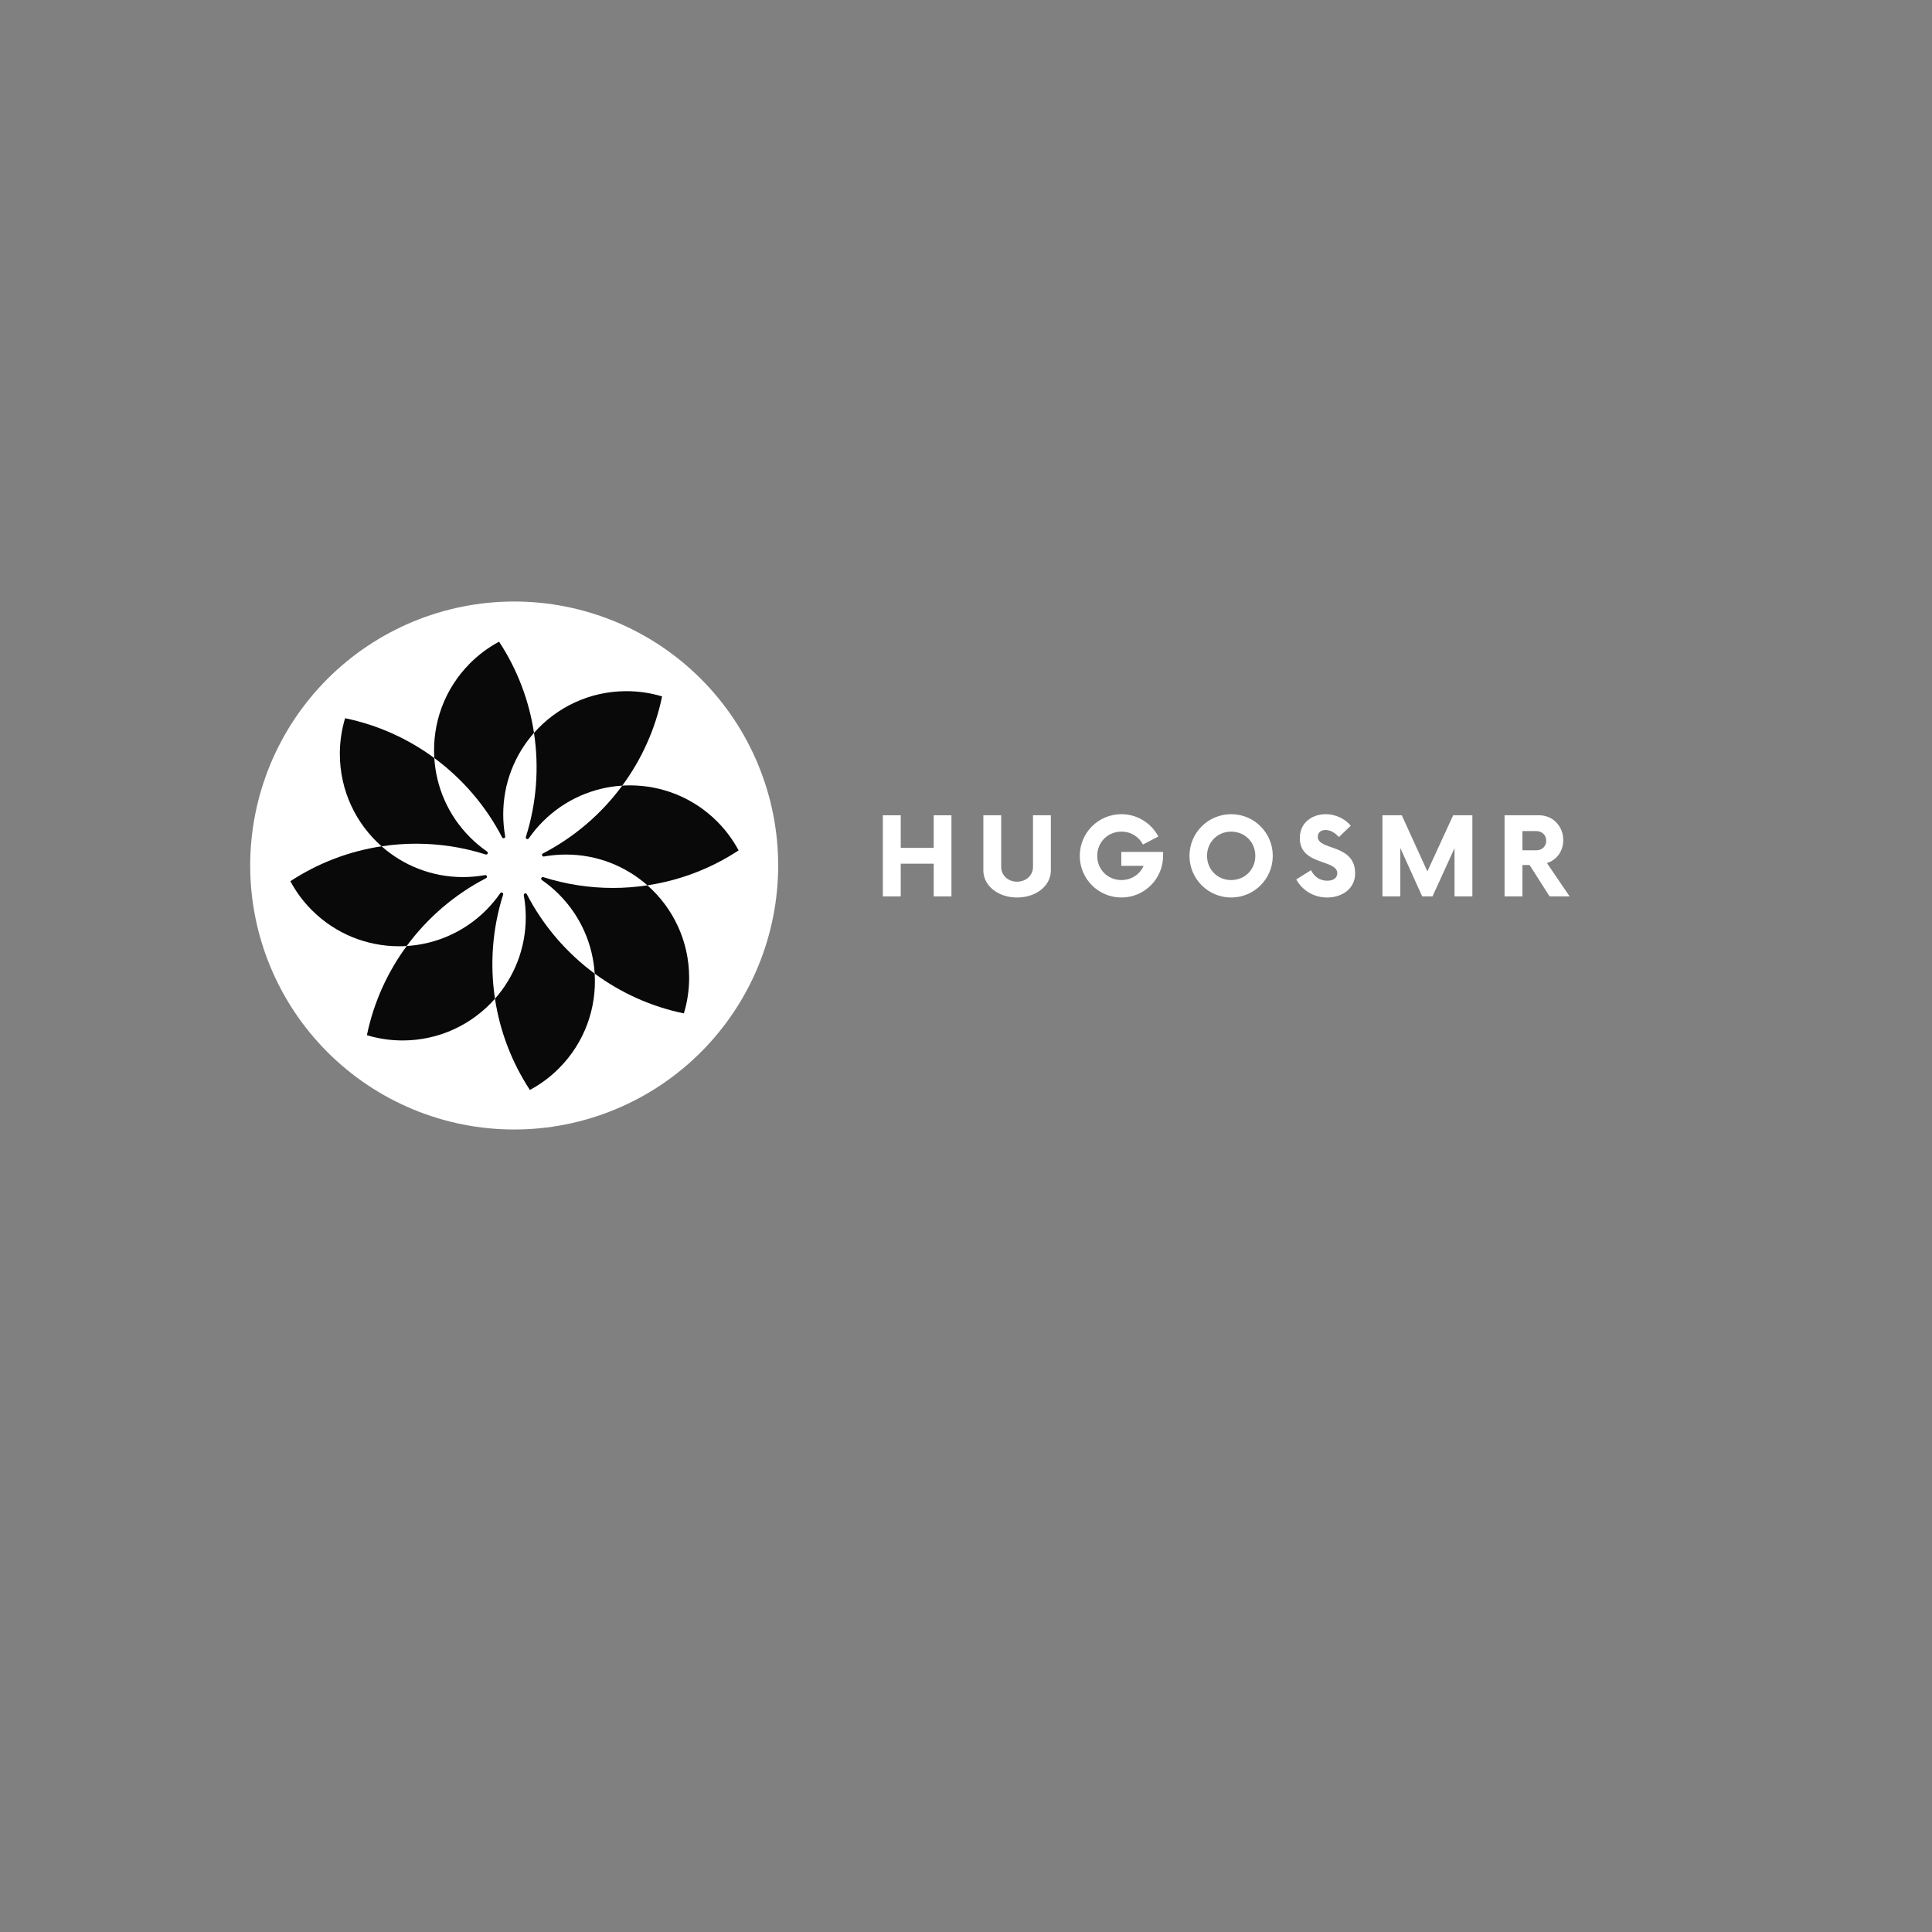 <?xml version="1.0" encoding="UTF-8"?>
<svg xmlns="http://www.w3.org/2000/svg" xmlns:xlink="http://www.w3.org/1999/xlink" width="375pt" height="375pt" viewBox="0 0 375 375" version="1.2">
<rect x="0" y="0" width="375" height="375" fill="#808080" stroke="none"/>
<defs>
<g>
<symbol overflow="visible" id="glyph0-0">
<path style="stroke:none;" d="M 11.418 -15.75 L 11.418 -9.422 L 5.016 -9.422 L 5.016 -15.75 L 1.547 -15.75 L 1.547 0 L 5.016 0 L 5.016 -6.352 L 11.418 -6.352 L 11.418 0 L 14.859 0 L 14.859 -15.75 Z M 11.418 -15.75 "/>
</symbol>
<symbol overflow="visible" id="glyph0-1">
<path style="stroke:none;" d="M 8.008 0.211 C 11.734 0.211 14.57 -2.074 14.57 -5.039 L 14.57 -15.75 L 11.105 -15.75 L 11.105 -5.695 C 11.105 -4.094 9.766 -2.859 8.008 -2.859 C 6.273 -2.859 4.934 -4.094 4.934 -5.695 L 4.934 -15.75 L 1.469 -15.75 L 1.469 -5.039 C 1.469 -2.074 4.332 0.211 8.008 0.211 Z M 8.008 0.211 "/>
</symbol>
<symbol overflow="visible" id="glyph0-2">
<path style="stroke:none;" d="M 9.055 -8.637 L 9.055 -5.934 L 13.387 -5.934 C 12.652 -4.277 11.023 -3.176 9.082 -3.176 C 6.43 -3.176 4.383 -5.223 4.383 -7.875 C 4.383 -10.527 6.43 -12.574 9.082 -12.574 C 10.945 -12.574 12.469 -11.578 13.258 -10.078 L 16.25 -11.629 C 14.883 -14.203 12.18 -15.961 9.082 -15.961 C 4.594 -15.961 0.996 -12.336 0.996 -7.875 C 0.996 -3.414 4.594 0.211 9.082 0.211 C 13.547 0.211 17.168 -3.414 17.168 -7.875 L 17.168 -8.637 Z M 9.055 -8.637 "/>
</symbol>
<symbol overflow="visible" id="glyph0-3">
<path style="stroke:none;" d="M 9.055 0.211 C 13.547 0.211 17.141 -3.414 17.141 -7.875 C 17.141 -12.336 13.547 -15.961 9.055 -15.961 C 4.594 -15.961 0.973 -12.336 0.973 -7.875 C 0.973 -3.414 4.594 0.211 9.055 0.211 Z M 9.055 -3.176 C 6.406 -3.176 4.383 -5.223 4.383 -7.875 C 4.383 -10.527 6.406 -12.574 9.055 -12.574 C 11.734 -12.574 13.754 -10.527 13.754 -7.875 C 13.754 -5.223 11.734 -3.176 9.055 -3.176 Z M 9.055 -3.176 "/>
</symbol>
<symbol overflow="visible" id="glyph0-4">
<path style="stroke:none;" d="M 6.406 0.211 C 9.344 0.211 11.84 -1.523 11.84 -4.461 C 11.84 -10.289 4.594 -8.848 4.594 -11.578 C 4.594 -12.469 5.277 -12.891 6.117 -12.891 C 7.008 -12.891 7.902 -12.391 8.688 -11.523 L 11 -13.73 C 9.844 -15.066 8.086 -15.961 6.141 -15.961 C 3.648 -15.961 1.102 -14.465 1.102 -11.312 C 1.102 -5.957 8.375 -7.246 8.375 -4.488 C 8.375 -3.621 7.641 -3.047 6.43 -3.047 C 4.988 -3.047 3.859 -3.859 3.281 -5.094 L 0.422 -3.309 C 1.445 -1.34 3.648 0.211 6.406 0.211 Z M 6.406 0.211 "/>
</symbol>
<symbol overflow="visible" id="glyph0-5">
<path style="stroke:none;" d="M 15.277 -15.75 L 10.266 -4.855 L 5.301 -15.75 L 1.547 -15.75 L 1.547 0 L 5.016 0 L 5.016 -9.398 L 9.266 0 L 11.262 0 L 15.539 -9.371 L 15.539 0 L 19.004 0 L 19.004 -15.75 Z M 15.277 -15.75 "/>
</symbol>
<symbol overflow="visible" id="glyph0-6">
<path style="stroke:none;" d="M 9.766 -6.484 C 11.629 -7.035 12.941 -8.766 12.941 -10.922 C 12.941 -13.598 10.945 -15.75 8.242 -15.75 L 1.547 -15.75 L 1.547 0 L 5.016 0 L 5.016 -6.09 L 6.406 -6.09 L 10.289 0 L 14.176 0 Z M 7.719 -8.953 L 5.016 -8.953 L 5.016 -12.68 L 7.719 -12.68 C 8.82 -12.68 9.633 -11.891 9.633 -10.816 C 9.633 -9.711 8.82 -8.953 7.719 -8.953 Z M 7.719 -8.953 "/>
</symbol>
</g>
<clipPath id="clip1">
  <path d="M 105 152 L 143.359 152 L 143.359 172 L 105 172 Z M 105 152 "/>
</clipPath>
<clipPath id="clip2">
  <path d="M 84 124.551 L 104 124.551 L 104 163 L 84 163 Z M 84 124.551 "/>
</clipPath>
<clipPath id="clip3">
  <path d="M 56.359 164 L 95 164 L 95 184 L 56.359 184 Z M 56.359 164 "/>
</clipPath>
<clipPath id="clip4">
  <path d="M 96 173 L 116 173 L 116 211.551 L 96 211.551 Z M 96 173 "/>
</clipPath>
</defs>
<g id="surface1">
<path style=" stroke:none;fill-rule:nonzero;fill:rgb(100%,100%,100%);fill-opacity:1;" d="M 99.801 116.754 C 98.125 116.754 96.449 116.836 94.781 117 C 93.109 117.164 91.453 117.41 89.805 117.738 C 88.16 118.066 86.535 118.473 84.926 118.961 C 83.32 119.445 81.742 120.012 80.191 120.652 C 78.645 121.297 77.129 122.012 75.648 122.805 C 74.168 123.594 72.73 124.457 71.336 125.387 C 69.938 126.32 68.594 127.32 67.297 128.383 C 66 129.449 64.758 130.574 63.57 131.762 C 62.383 132.949 61.258 134.191 60.191 135.488 C 59.129 136.785 58.129 138.129 57.195 139.527 C 56.266 140.922 55.402 142.359 54.613 143.84 C 53.82 145.32 53.105 146.836 52.461 148.383 C 51.82 149.934 51.254 151.512 50.77 153.121 C 50.281 154.727 49.875 156.352 49.547 157.996 C 49.219 159.645 48.973 161.301 48.809 162.973 C 48.645 164.641 48.562 166.316 48.562 167.992 C 48.562 169.672 48.645 171.348 48.809 173.016 C 48.973 174.688 49.219 176.344 49.547 177.988 C 49.875 179.637 50.281 181.262 50.77 182.867 C 51.254 184.473 51.82 186.051 52.461 187.602 C 53.105 189.152 53.82 190.668 54.613 192.148 C 55.402 193.629 56.266 195.066 57.195 196.461 C 58.129 197.855 59.129 199.203 60.191 200.5 C 61.258 201.797 62.383 203.039 63.57 204.227 C 64.758 205.414 66 206.539 67.297 207.602 C 68.594 208.668 69.938 209.668 71.336 210.598 C 72.73 211.531 74.168 212.395 75.648 213.184 C 77.129 213.977 78.645 214.691 80.191 215.332 C 81.742 215.977 83.32 216.539 84.926 217.027 C 86.535 217.516 88.16 217.922 89.805 218.25 C 91.453 218.578 93.109 218.824 94.781 218.988 C 96.449 219.152 98.125 219.234 99.801 219.234 C 101.48 219.234 103.156 219.152 104.824 218.988 C 106.496 218.824 108.152 218.578 109.797 218.25 C 111.445 217.922 113.07 217.516 114.676 217.027 C 116.281 216.539 117.859 215.977 119.41 215.332 C 120.961 214.691 122.477 213.977 123.957 213.184 C 125.438 212.395 126.875 211.531 128.27 210.598 C 129.664 209.668 131.012 208.668 132.309 207.602 C 133.605 206.539 134.848 205.414 136.035 204.227 C 137.223 203.039 138.348 201.797 139.41 200.5 C 140.477 199.203 141.477 197.855 142.406 196.461 C 143.34 195.066 144.203 193.629 144.992 192.148 C 145.785 190.668 146.5 189.152 147.141 187.602 C 147.785 186.051 148.348 184.473 148.836 182.867 C 149.324 181.262 149.73 179.637 150.059 177.988 C 150.387 176.344 150.633 174.688 150.797 173.016 C 150.961 171.348 151.043 169.672 151.043 167.992 C 151.043 166.316 150.961 164.641 150.797 162.973 C 150.633 161.301 150.387 159.645 150.059 157.996 C 149.73 156.352 149.324 154.727 148.836 153.121 C 148.348 151.512 147.785 149.934 147.141 148.383 C 146.5 146.836 145.785 145.32 144.992 143.84 C 144.203 142.359 143.34 140.922 142.406 139.527 C 141.477 138.129 140.477 136.785 139.41 135.488 C 138.348 134.191 137.223 132.949 136.035 131.762 C 134.848 130.574 133.605 129.449 132.309 128.383 C 131.012 127.32 129.664 126.32 128.27 125.387 C 126.875 124.457 125.438 123.594 123.957 122.805 C 122.477 122.012 120.961 121.297 119.41 120.652 C 117.859 120.012 116.281 119.445 114.676 118.961 C 113.07 118.473 111.445 118.066 109.797 117.738 C 108.152 117.41 106.496 117.164 104.824 117 C 103.156 116.836 101.48 116.754 99.801 116.754 Z M 99.801 116.754 "/>
<g clip-path="url(#clip1)" clip-rule="nonzero">
<path style=" stroke:none;fill-rule:nonzero;fill:rgb(3.529%,3.529%,3.529%);fill-opacity:1;" d="M 122.285 152.441 C 121.785 152.441 121.281 152.457 120.781 152.488 C 116.742 157.973 111.473 162.496 105.379 165.656 C 105.055 165.82 105.223 166.312 105.582 166.246 C 106.969 165.996 108.395 165.867 109.852 165.867 C 115.91 165.867 121.445 168.125 125.664 171.84 C 131.875 170.898 137.926 168.641 143.363 165.062 C 142.281 163.043 140.895 161.148 139.191 159.445 C 134.523 154.773 128.402 152.441 122.285 152.441 "/>
</g>
<path style=" stroke:none;fill-rule:nonzero;fill:rgb(3.529%,3.529%,3.529%);fill-opacity:1;" d="M 121.59 134.156 L 121.586 134.156 C 114.441 134.156 108.031 137.285 103.648 142.254 C 104.668 148.988 104.145 155.914 102.07 162.453 C 101.957 162.801 102.422 163.031 102.633 162.73 C 103.434 161.574 104.352 160.473 105.379 159.445 C 109.664 155.16 115.176 152.836 120.785 152.488 C 124.512 147.43 127.195 141.555 128.512 135.176 C 126.316 134.512 123.996 134.156 121.59 134.156 "/>
<g clip-path="url(#clip2)" clip-rule="nonzero">
<path style=" stroke:none;fill-rule:nonzero;fill:rgb(3.529%,3.529%,3.529%);fill-opacity:1;" d="M 96.871 124.551 C 94.852 125.633 92.953 127.02 91.254 128.723 C 86.199 133.773 83.883 140.52 84.297 147.133 C 89.781 151.172 94.305 156.441 97.465 162.535 C 97.629 162.859 98.121 162.691 98.055 162.332 C 97.805 160.949 97.676 159.523 97.676 158.066 C 97.676 152.004 99.93 146.469 103.648 142.254 C 102.707 136.043 100.445 129.988 96.871 124.551 "/>
</g>
<path style=" stroke:none;fill-rule:nonzero;fill:rgb(3.529%,3.529%,3.529%);fill-opacity:1;" d="M 66.984 139.406 C 66.32 141.602 65.965 143.926 65.965 146.328 C 65.965 153.473 69.098 159.887 74.062 164.266 C 76.281 163.93 78.523 163.762 80.77 163.762 C 85.324 163.762 89.879 164.457 94.266 165.852 C 94.613 165.961 94.844 165.496 94.543 165.289 C 93.387 164.484 92.281 163.566 91.254 162.539 C 86.965 158.254 84.648 152.742 84.297 147.133 C 79.238 143.406 73.363 140.723 66.984 139.406 "/>
<g clip-path="url(#clip3)" clip-rule="nonzero">
<path style=" stroke:none;fill-rule:nonzero;fill:rgb(3.529%,3.529%,3.529%);fill-opacity:1;" d="M 74.062 164.266 C 67.848 165.207 61.797 167.469 56.359 171.043 C 57.441 173.062 58.828 174.961 60.531 176.66 C 65.199 181.332 71.32 183.668 77.438 183.668 C 77.941 183.668 78.441 183.648 78.941 183.617 C 82.98 178.133 88.25 173.609 94.344 170.453 C 94.668 170.285 94.5 169.793 94.141 169.859 C 92.754 170.109 91.328 170.238 89.871 170.242 C 83.812 170.242 78.277 167.984 74.062 164.266 "/>
</g>
<path style=" stroke:none;fill-rule:nonzero;fill:rgb(3.529%,3.529%,3.529%);fill-opacity:1;" d="M 97.656 173.652 C 97.766 173.305 97.301 173.074 97.094 173.375 C 96.293 174.531 95.375 175.633 94.348 176.664 C 90.059 180.949 84.551 183.27 78.941 183.621 C 75.215 188.68 72.531 194.555 71.215 200.93 C 73.406 201.594 75.73 201.953 78.133 201.953 C 78.133 201.953 78.137 201.953 78.137 201.953 C 85.281 201.953 91.691 198.82 96.074 193.855 C 95.055 187.117 95.582 180.191 97.656 173.652 Z M 97.656 173.652 "/>
<g clip-path="url(#clip4)" clip-rule="nonzero">
<path style=" stroke:none;fill-rule:nonzero;fill:rgb(3.529%,3.529%,3.529%);fill-opacity:1;" d="M 102.262 173.57 C 102.094 173.246 101.602 173.414 101.668 173.773 C 101.918 175.156 102.051 176.586 102.051 178.043 C 102.051 184.105 99.793 189.641 96.074 193.855 C 97.016 200.066 99.277 206.113 102.852 211.559 C 104.871 210.473 106.77 209.086 108.469 207.383 C 113.52 202.332 115.84 195.586 115.426 188.977 C 109.941 184.934 105.418 179.664 102.262 173.57 Z M 102.262 173.57 "/>
</g>
<path style=" stroke:none;fill-rule:nonzero;fill:rgb(3.529%,3.529%,3.529%);fill-opacity:1;" d="M 105.457 170.258 C 105.109 170.148 104.879 170.613 105.18 170.82 C 106.34 171.621 107.441 172.539 108.473 173.57 C 112.758 177.855 115.078 183.367 115.43 188.977 C 120.488 192.703 126.363 195.383 132.738 196.699 C 133.402 194.508 133.762 192.184 133.762 189.777 C 133.762 182.633 130.629 176.223 125.664 171.84 C 123.441 172.176 121.203 172.348 118.961 172.348 C 114.402 172.348 109.844 171.648 105.457 170.258 Z M 105.457 170.258 "/>
<g style="fill:rgb(100%,100%,100%);fill-opacity:1;">
  <use xlink:href="#glyph0-0" x="169.816" y="173.994"/>
</g>
<g style="fill:rgb(100%,100%,100%);fill-opacity:1;">
  <use xlink:href="#glyph0-1" x="189.399" y="173.994"/>
</g>
<g style="fill:rgb(100%,100%,100%);fill-opacity:1;">
  <use xlink:href="#glyph0-2" x="208.588" y="173.994"/>
</g>
<g style="fill:rgb(100%,100%,100%);fill-opacity:1;">
  <use xlink:href="#glyph0-3" x="229.903" y="173.994"/>
</g>
<g style="fill:rgb(100%,100%,100%);fill-opacity:1;">
  <use xlink:href="#glyph0-4" x="251.191" y="173.994"/>
</g>
<g style="fill:rgb(100%,100%,100%);fill-opacity:1;">
  <use xlink:href="#glyph0-5" x="266.784" y="173.994"/>
</g>
<g style="fill:rgb(100%,100%,100%);fill-opacity:1;">
  <use xlink:href="#glyph0-6" x="290.488" y="173.994"/>
</g>
</g>
</svg>
